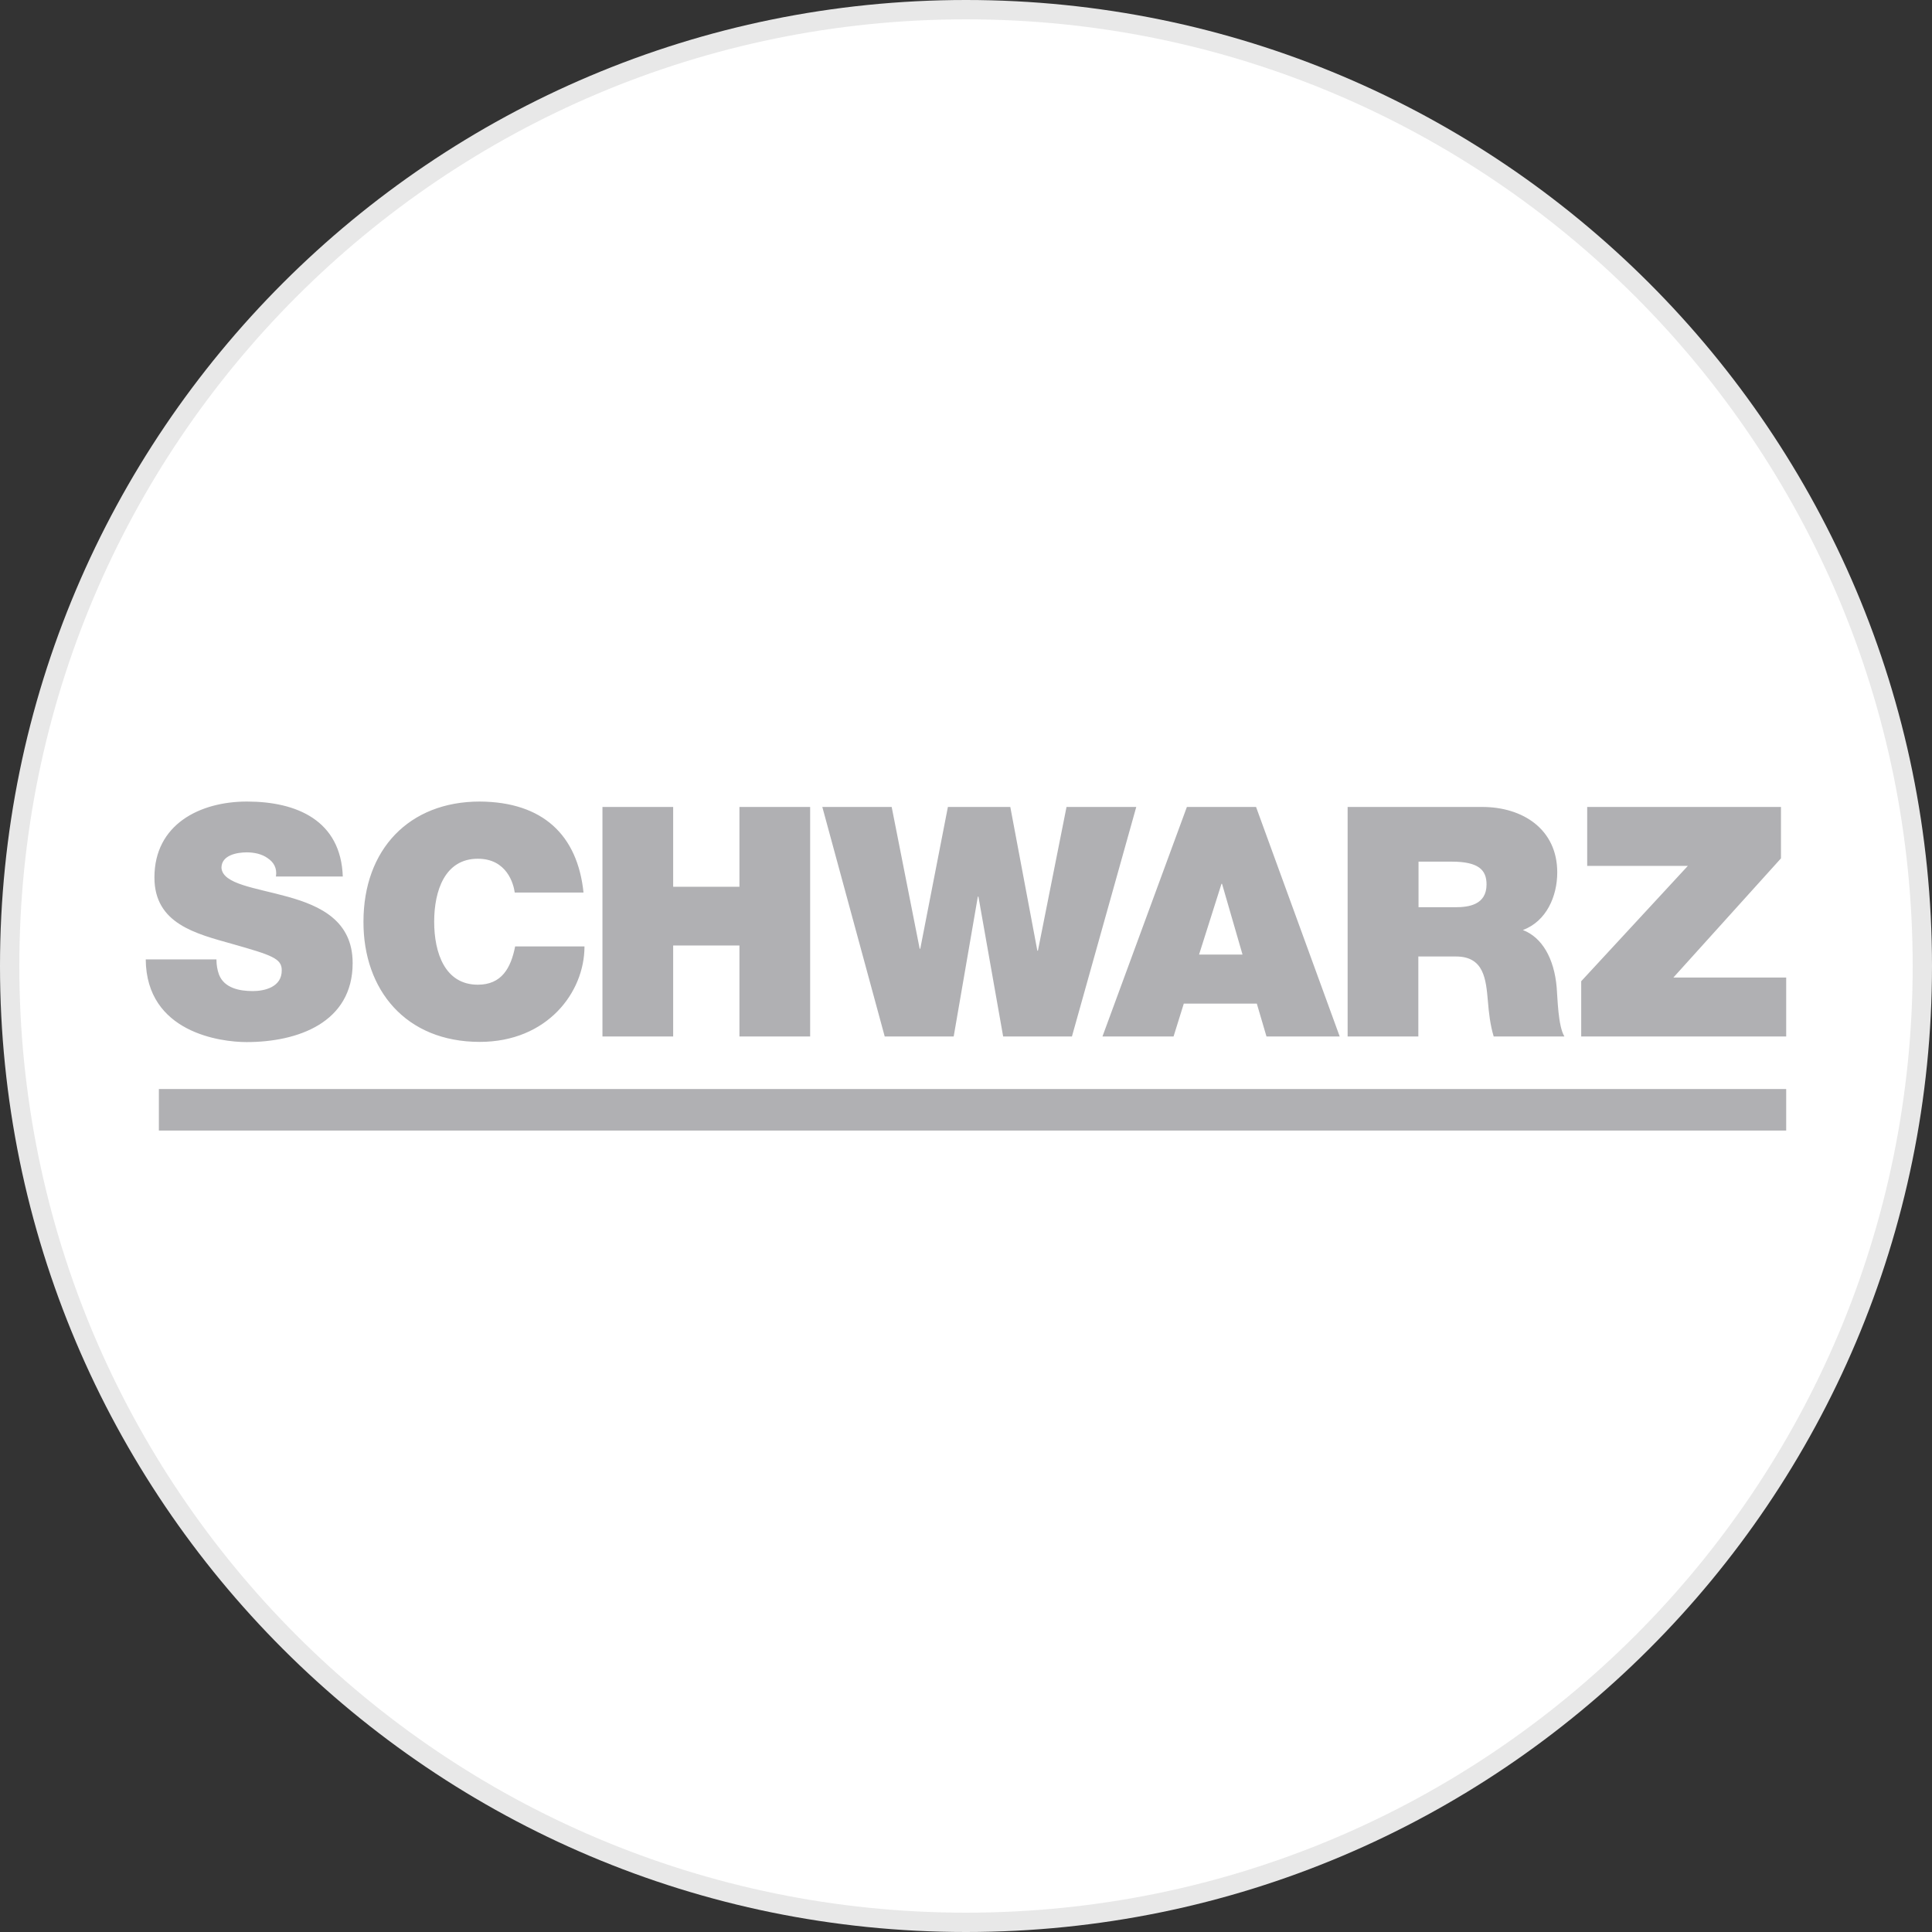 <?xml version="1.0" encoding="utf-8"?>
<svg version="1.1" id="Layer_1" xmlns="http://www.w3.org/2000/svg" xmlns:xlink="http://www.w3.org/1999/xlink" x="0px" y="0px"
	width="100px" height="100px" viewBox="0 0 100 100" style="enable-background:new 0 0 100 100;" xml:space="preserve">
<rect x="0" y="0" width="100" height="100" fill="#333333" stroke="none"/>
<g>
	<path style="fill:#E8E8E8;" d="M50,0c27.61,0,50,22.39,50,50s-22.39,50-50,50S0,77.61,0,50S22.39,0,50,0"/>
	<path style="fill:#FFFFFF;" d="M50,1c27.06,0,49,21.94,49,49S77.06,99,50,99S1,77.06,1,50S22.94,1,50,1"/>
	<g id="layer1" transform="translate(-85.587,-132.782)">
		<path id="path297" style="fill:#B0B0B3;" d="M120.43,181.72h3.43v4.71h3.66v-11.88h-3.66v4.13h-3.43v-4.13h-3.66v11.88h3.66
			V181.72z M110.42,186.71c3.48,0,5.42-2.55,5.42-4.94h-3.59c-0.22,1.12-0.7,1.98-1.93,1.98c-1.71,0-2.26-1.66-2.26-3.26
			c0-1.6,0.55-3.26,2.26-3.26c1.51,0,1.85,1.31,1.91,1.75h3.56c-0.31-2.98-2.11-4.69-5.37-4.71c-3.66,0-6.02,2.48-6.02,6.22
			C104.39,184,106.57,186.71,110.42,186.71 M93.81,191.3h84.23v-2.15H93.81L93.81,191.3z M172.2,183.38l5.57-6.17v-2.66h-10.03v3.05
			h5.21l-5.52,5.97v2.86h10.61v-3.05H172.2z M98.67,184.08c-0.68,0-1.48-0.15-1.75-0.86c-0.08-0.22-0.13-0.48-0.13-0.78h-3.66
			c0.03,3.79,3.88,4.28,5.22,4.28c2.64,0,5.49-1,5.49-4.09c0-2.18-1.66-2.96-3.35-3.43c-1.68-0.47-3.38-0.65-3.44-1.5
			c0-0.66,0.81-0.8,1.31-0.8c0.37,0,0.78,0.08,1.08,0.3c0.3,0.2,0.5,0.5,0.43,0.95h3.46c-0.1-2.9-2.38-3.88-4.96-3.88
			c-2.44,0-4.79,1.18-4.79,3.93c0,2.4,2.15,2.91,4.03,3.44c2.04,0.58,2.56,0.75,2.56,1.36C100.18,183.88,99.27,184.08,98.67,184.08
			 M159.01,177.38h1.71c1.4,0,1.81,0.43,1.81,1.18c0,1.06-0.93,1.18-1.61,1.18h-1.91V177.38z M159.01,182.29h1.94
			c1.45,0,1.55,1.18,1.65,2.31c0.05,0.62,0.12,1.23,0.3,1.83h3.66c-0.33-0.55-0.35-1.96-0.4-2.55c-0.13-1.48-0.75-2.58-1.75-2.96
			c1.22-0.45,1.78-1.75,1.78-2.98c0-2.25-1.8-3.39-3.88-3.39h-6.97v11.88h3.66V182.29z M134.95,186.43l1.25-7.24h0.03l1.28,7.24
			h3.56l3.33-11.88h-3.61l-1.48,7.44h-0.03l-1.4-7.44h-3.23l-1.43,7.34h-0.03l-1.45-7.34h-3.59l3.23,11.88H134.95z M148.81,178.53
			h0.03l1.06,3.66h-2.25L148.81,178.53z M146.33,186.43l0.53-1.7h3.78l0.5,1.7h3.79l-4.33-11.88h-3.58l-4.37,11.88H146.33z"/>
	</g>
</g>
</svg>
